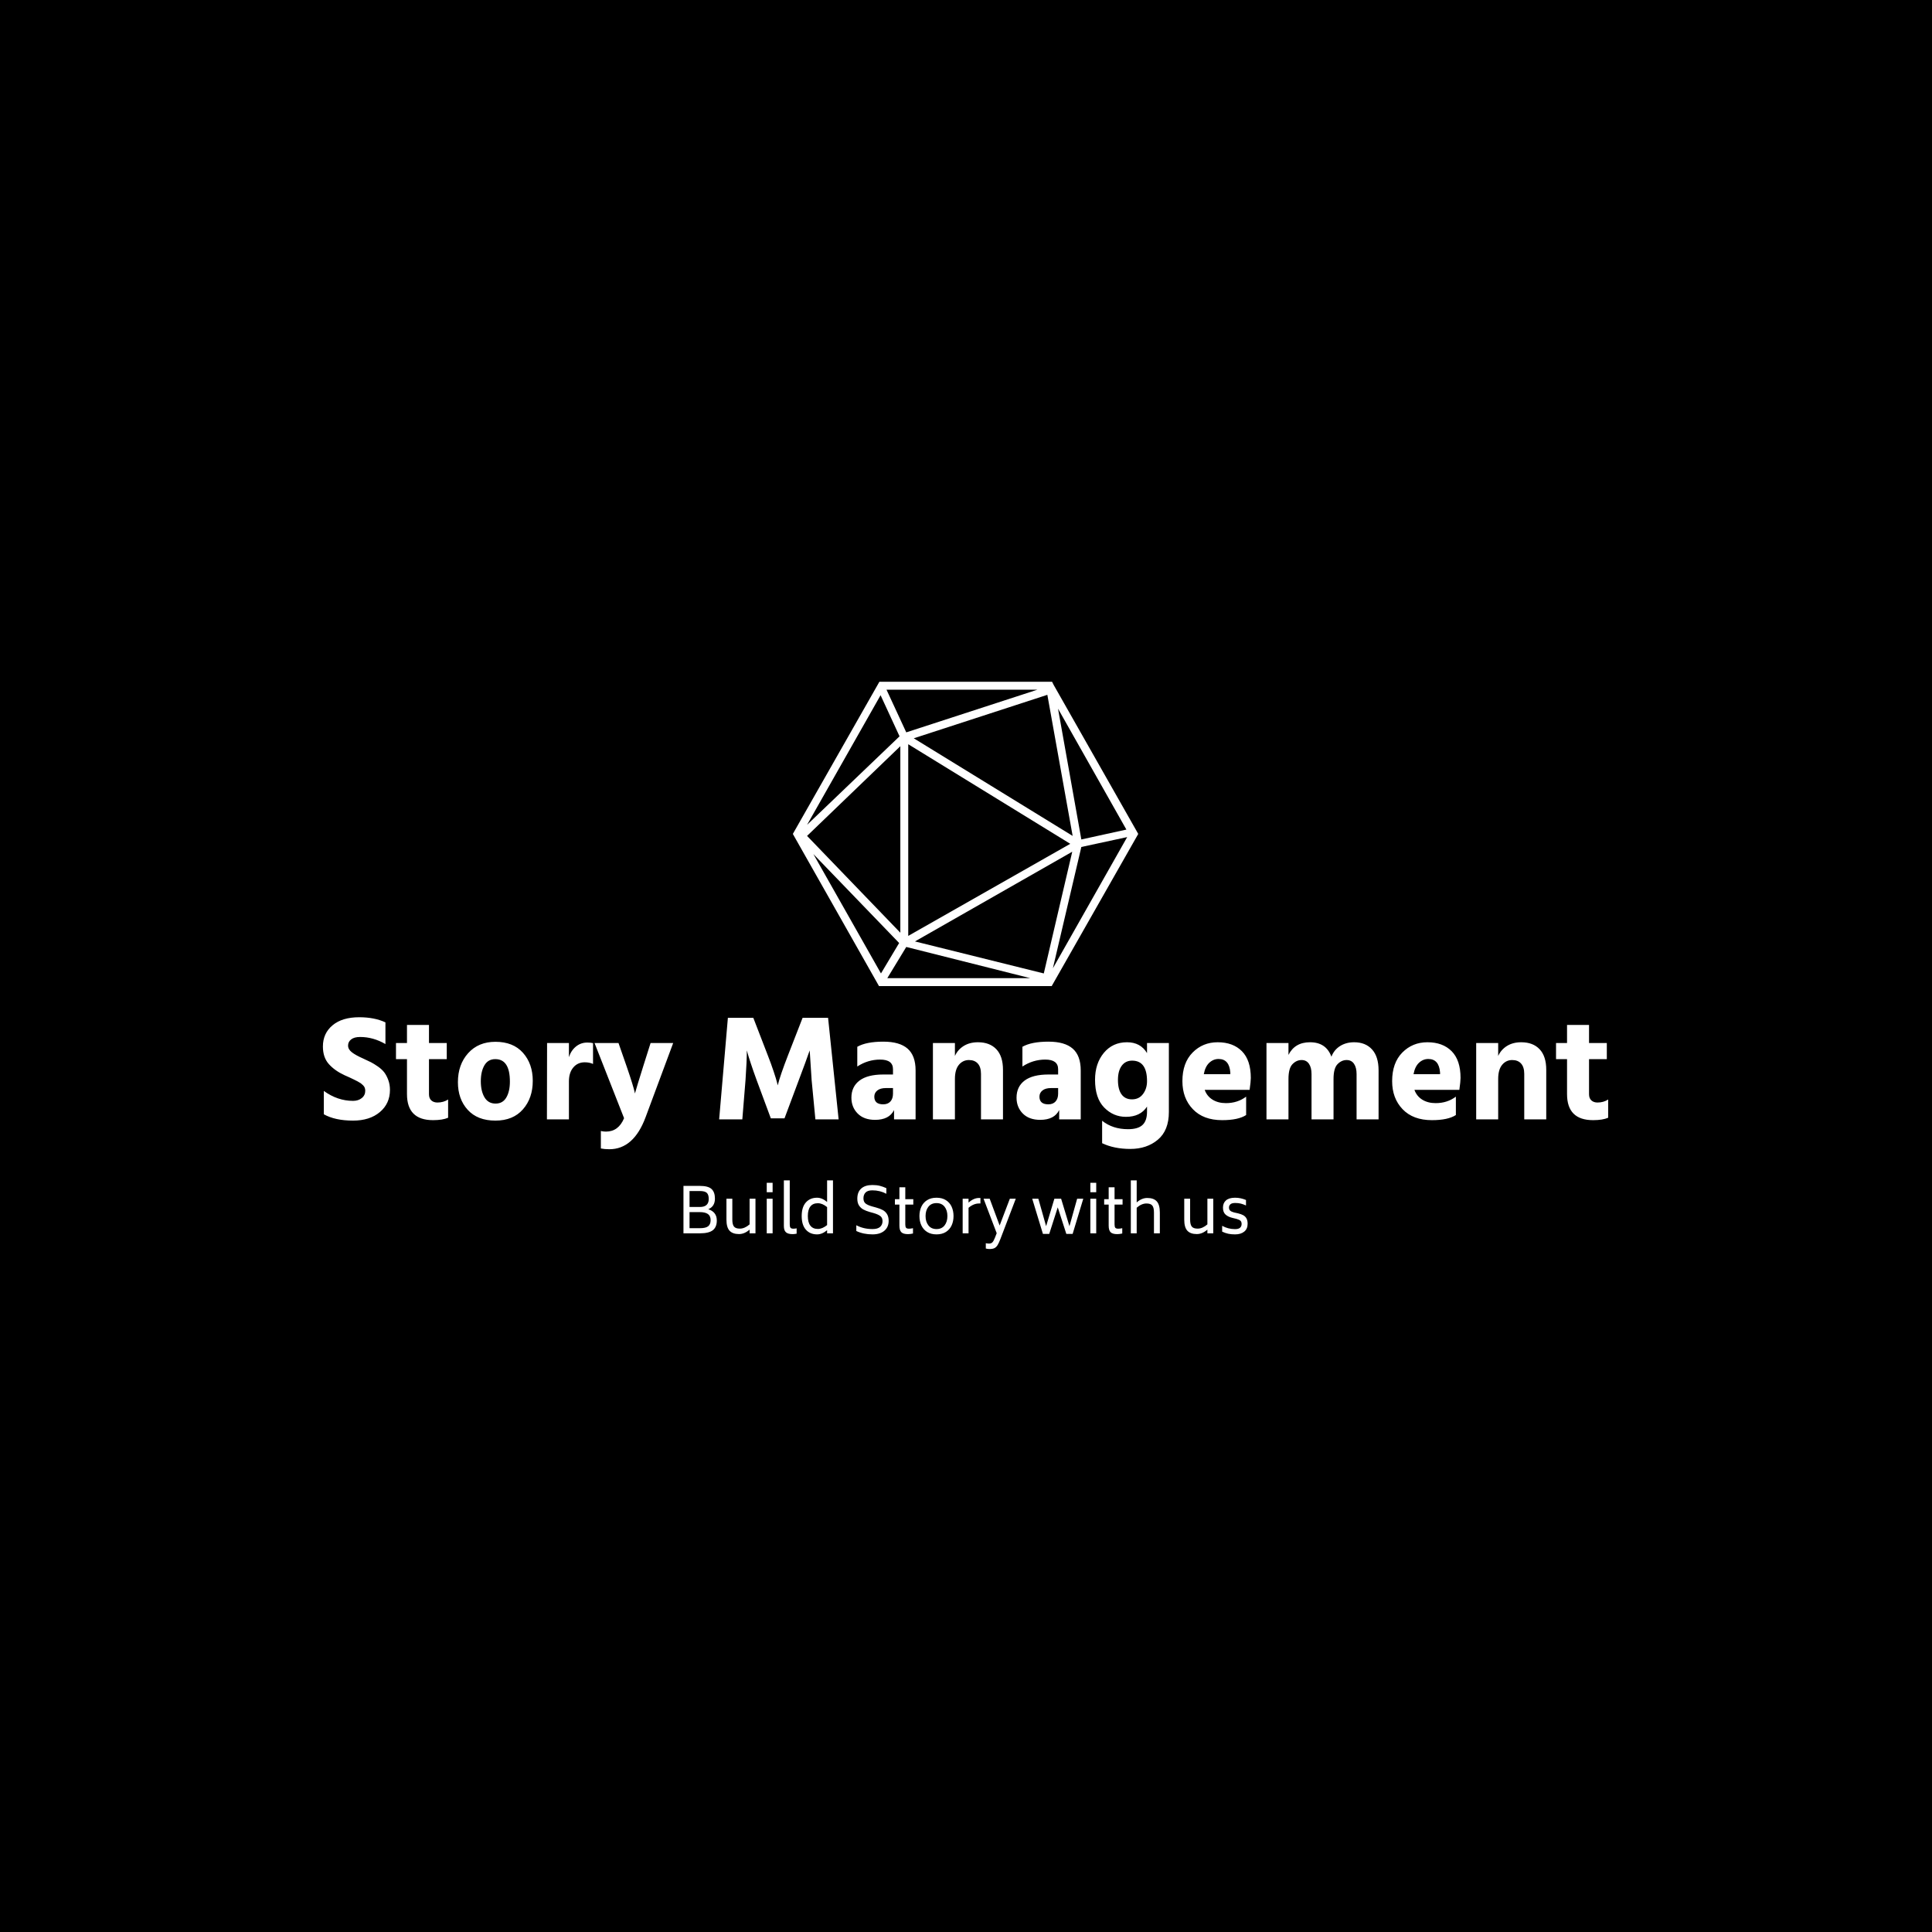 <svg xmlns="http://www.w3.org/2000/svg" version="1.1" xmlns:xlink="http://www.w3.org/1999/xlink" xmlns:svgjs="http://svgjs.dev/svgjs" width="1500" height="1500" viewBox="0 0 1500 1500"><rect width="1500" height="1500" fill="#000000"></rect><g transform="matrix(0.667,0,0,0.667,249.394,528.76)"><svg viewBox="0 0 396 175" data-background-color="#7d4e38" preserveAspectRatio="xMidYMid meet" height="662" width="1500" xmlns="http://www.w3.org/2000/svg" xmlns:xlink="http://www.w3.org/1999/xlink"><g id="tight-bounds" transform="matrix(1,0,0,1,0.24,0.227)"><svg viewBox="0 0 395.52 174.546" height="174.546" width="395.52"><g><svg viewBox="0 0 395.52 174.546" height="174.546" width="395.52"><g transform="matrix(1,0,0,1,0,103.225)"><svg viewBox="0 0 395.52 71.321" height="71.321" width="395.52"><g id="textblocktransform"><svg viewBox="0 0 395.52 71.321" height="71.321" width="395.52" id="textblock"><g><svg viewBox="0 0 395.52 40.614" height="40.614" width="395.52"><g transform="matrix(1,0,0,1,0,0)"><svg width="395.52" viewBox="1.95 -33.9 426.51 43.8" height="40.614" data-palette-color="#ffffff"><path d="M24.2-9.8L24.2-9.8Q24.2-5.25 20.85-2.43 17.5 0.4 11.95 0.4L11.95 0.4Q6 0.4 2.25-1.7L2.25-1.7 2.25-9.45Q6.8-6.15 11.95-6.15L11.95-6.15Q13.7-6.15 14.85-7.08 16-8 16-9.5L16-9.5Q16-10 15.85-10.45 15.7-10.9 15.3-11.3 14.9-11.7 14.53-11.98 14.15-12.25 13.43-12.63 12.7-13 12.2-13.25 11.7-13.5 10.73-13.95 9.75-14.4 9.15-14.65L9.15-14.65Q5.9-16.15 3.93-18.35 1.95-20.55 1.95-24.2L1.95-24.2Q1.95-28.55 5.15-31.23 8.35-33.9 14-33.9L14-33.9Q19.05-33.9 22.7-32.2L22.7-32.2 22.7-25Q18.65-27.35 14.3-27.35L14.3-27.35Q12.35-27.35 11.33-26.55 10.3-25.75 10.3-24.5 10.3-23.25 11.55-22.28 12.8-21.3 15.3-20.2L15.3-20.2Q16.85-19.5 17.88-18.98 18.9-18.45 20.23-17.53 21.55-16.6 22.33-15.58 23.1-14.55 23.65-13.05 24.2-11.55 24.2-9.8ZM43.5-6.6L43.5-0.55Q41.65 0.25 38.5 0.25L38.5 0.25Q29.85 0.25 29.85-8.4L29.85-8.4 29.85-20 26.2-20 26.2-25.35 29.85-25.35 29.85-31.35 37.15-31.35 37.15-25.35 43.05-25.35 43.05-20 37.15-20 37.15-8.35Q37.15-7 37.92-6.3 38.7-5.6 39.95-5.6L39.95-5.6Q41.95-5.6 43.5-6.6L43.5-6.6ZM71.59-12.8L71.59-12.8Q71.59-7.05 68.32-3.33 65.05 0.4 59.2 0.4L59.2 0.4Q53.25 0.4 50-3.18 46.75-6.75 46.75-12.35L46.75-12.35Q46.75-18.2 50.15-21.98 53.55-25.75 59.2-25.75L59.2-25.75Q65.09-25.75 68.34-22.1 71.59-18.45 71.59-12.8ZM55.55-17.95Q54.35-15.9 54.35-12.65 54.35-9.4 55.57-7.33 56.8-5.25 59.25-5.25L59.25-5.25Q61.65-5.25 62.82-7.28 64-9.3 64-12.55L64-12.55Q64-20 59.15-20L59.15-20Q56.75-20 55.55-17.95ZM83.59-12.65L83.59 0 76.29 0 76.34-25.35 83.59-25.35 83.59-20.65Q84.29-22.85 85.92-24.18 87.54-25.5 89.69-25.5L89.69-25.5Q90.89-25.5 91.59-25.3L91.59-25.3 91.59-18.4Q90.39-18.95 88.84-18.95L88.84-18.95Q86.49-18.95 85.04-17.23 83.59-15.5 83.59-12.65L83.59-12.65ZM118.19-25.35L109.04-0.75Q105.09 9.9 96.99 9.9L96.99 9.9Q95.44 9.9 94.19 9.65L94.19 9.65 94.19 3.85Q94.99 4.05 95.89 4.05L95.89 4.05Q100.04 4.05 101.89-0.4L101.89-0.4 92.09-25.35 100.04-25.35 102.79-17.45Q103.84-14.4 104.52-12.2 105.19-10 105.34-9.3L105.34-9.3 105.49-8.6Q106.04-10.6 108.19-17.45L108.19-17.45 110.69-25.35 118.19-25.35ZM142.19-13.05L141.13 0 133.44 0 136.34-33.7 144.78-33.7 149.49-21.5Q150.69-18.45 151.53-15.9 152.38-13.35 152.63-12.3L152.63-12.3 152.88-11.3Q153.69-14.6 156.38-21.5L156.38-21.5 161.13-33.7 169.59-33.7 173.09 0 165.38 0 164.13-13.05 163.49-22.9Q162.19-19.15 159.88-13.05L159.88-13.05 155.13-0.35 150.59-0.35 145.88-13.05Q144.74-16.15 143.94-18.6 143.13-21.05 142.88-22L142.88-22 142.63-22.9Q142.63-19.35 142.19-13.05L142.19-13.05ZM187.88-5L187.88-5Q189.43-5 190.28-5.95 191.13-6.9 191.13-8.55L191.13-8.55 191.13-10.4 188.78-10.4Q186.93-10.4 185.93-9.6 184.93-8.8 184.93-7.55L184.93-7.55Q184.93-5 187.88-5ZM191.48 0L191.48-3.1Q189.88 0.15 185.18 0.15L185.18 0.15Q181.48 0.15 179.41-1.95 177.33-4.05 177.33-7.2L177.33-7.2Q177.33-10.85 180.01-12.88 182.68-14.9 187.93-14.9L187.93-14.9 191.13-14.9 191.13-16.65Q191.13-19.85 186.88-19.85L186.88-19.85Q182.78-19.85 179.28-17.55L179.28-17.55 179.28-24.1Q182.28-25.8 187.93-25.8L187.93-25.8Q193.33-25.8 195.98-23.48 198.63-21.15 198.63-16.25L198.63-16.25 198.63 0 191.48 0ZM227.63-16.45L227.63 0 220.33 0 220.33-15.1Q220.33-17.35 219.28-18.53 218.23-19.7 216.33-19.7L216.33-19.7Q214.33-19.7 213.01-18.13 211.68-16.55 211.68-13.4L211.68-13.4 211.68 0 204.38 0 204.38-25.35 211.68-25.35 211.68-21.05Q212.63-23.15 214.61-24.38 216.58-25.6 219.33-25.6L219.33-25.6Q223.23-25.6 225.43-23.28 227.63-20.95 227.63-16.45L227.63-16.45ZM242.68-5L242.68-5Q244.23-5 245.08-5.95 245.93-6.9 245.93-8.55L245.93-8.55 245.93-10.4 243.58-10.4Q241.73-10.4 240.73-9.6 239.73-8.8 239.73-7.55L239.73-7.55Q239.73-5 242.68-5ZM246.28 0L246.28-3.1Q244.68 0.15 239.98 0.15L239.98 0.15Q236.28 0.15 234.2-1.95 232.13-4.05 232.13-7.2L232.13-7.2Q232.13-10.85 234.8-12.88 237.48-14.9 242.73-14.9L242.73-14.9 245.93-14.9 245.93-16.65Q245.93-19.85 241.68-19.85L241.68-19.85Q237.58-19.85 234.08-17.55L234.08-17.55 234.08-24.1Q237.08-25.8 242.73-25.8L242.73-25.8Q248.13-25.8 250.78-23.48 253.43-21.15 253.43-16.25L253.43-16.25 253.43 0 246.28 0ZM282.68-25.35L282.68-2.45Q282.68 3.65 279.03 6.73 275.38 9.8 269.88 9.8L269.88 9.8Q264.53 9.8 260.53 7.9L260.53 7.9 260.53 0.45Q264.03 3.25 269.13 3.25L269.13 3.25Q272.43 3.25 273.93 1.85 275.43 0.45 275.43-2.55L275.43-2.55 275.43-4.25Q273.23-0.85 268.43-0.85L268.43-0.85Q264.23-0.85 261.2-3.95 258.18-7.05 258.18-13.15L258.18-13.15Q258.18-18.55 261.1-22.08 264.03-25.6 268.78-25.6L268.78-25.6Q273.28-25.6 275.43-22L275.43-22 275.43-25.35 282.68-25.35ZM265.78-13.1L265.78-13.1Q265.78-9.95 266.98-8.3 268.18-6.65 270.43-6.65L270.43-6.65Q272.78-6.65 274.1-8.43 275.43-10.2 275.43-12.7L275.43-12.7Q275.43-19.5 270.48-19.5L270.48-19.5Q268.28-19.5 267.03-17.8 265.78-16.1 265.78-13.1ZM308.32-7.55L308.32-1.45Q305.72 0.25 300.37 0.25L300.37 0.25Q294.12 0.25 290.65-3.38 287.17-7 287.17-12.7L287.17-12.7Q287.17-18.75 290.55-22.18 293.92-25.6 298.87-25.6L298.87-25.6Q303.97-25.6 306.92-22.63 309.87-19.65 309.87-13.75L309.87-13.75Q309.87-12.6 309.47-9.8L309.47-9.8 294.57-9.8Q295.32-7.7 297.17-6.55 299.02-5.4 301.62-5.4L301.62-5.4Q305.47-5.4 308.32-7.55L308.32-7.55ZM299.17-20.05L299.17-20.05Q297.42-20.05 296.07-18.78 294.72-17.5 294.27-15L294.27-15 303.07-15 303.07-15.6Q302.72-20.05 299.17-20.05ZM352.27-16.25L352.27 0 344.97 0 344.97-15.05Q344.97-17.2 344.12-18.45 343.27-19.7 341.67-19.7L341.67-19.7Q339.97-19.7 338.64-18.32 337.32-16.95 337.32-13.4L337.32-13.4 337.32 0 330.02 0 330.02-15.05Q330.02-17.2 329.17-18.45 328.32-19.7 326.72-19.7L326.72-19.7Q325.02-19.7 323.69-18.32 322.37-16.95 322.37-13.4L322.37-13.4 322.37 0 315.07 0 315.07-25.35 322.37-25.35 322.37-21.4Q324.47-25.6 329.52-25.6L329.52-25.6Q334.87-25.6 336.62-20.8L336.62-20.8Q337.47-23.05 339.47-24.33 341.47-25.6 344.17-25.6L344.17-25.6Q347.92-25.6 350.09-23.23 352.27-20.85 352.27-16.25L352.27-16.25ZM377.92-7.55L377.92-1.45Q375.32 0.25 369.97 0.25L369.97 0.25Q363.72 0.25 360.24-3.38 356.77-7 356.77-12.7L356.77-12.7Q356.77-18.75 360.14-22.18 363.52-25.6 368.47-25.6L368.47-25.6Q373.57-25.6 376.52-22.63 379.47-19.65 379.47-13.75L379.47-13.75Q379.47-12.6 379.07-9.8L379.07-9.8 364.17-9.8Q364.92-7.7 366.77-6.55 368.62-5.4 371.22-5.4L371.22-5.4Q375.07-5.4 377.92-7.55L377.92-7.55ZM368.77-20.05L368.77-20.05Q367.02-20.05 365.67-18.78 364.32-17.5 363.87-15L363.87-15 372.67-15 372.67-15.6Q372.32-20.05 368.77-20.05ZM407.91-16.45L407.91 0 400.61 0 400.61-15.1Q400.61-17.35 399.56-18.53 398.51-19.7 396.61-19.7L396.61-19.7Q394.61-19.7 393.29-18.13 391.96-16.55 391.96-13.4L391.96-13.4 391.96 0 384.66 0 384.66-25.35 391.96-25.35 391.96-21.05Q392.91-23.15 394.89-24.38 396.86-25.6 399.61-25.6L399.61-25.6Q403.51-25.6 405.71-23.28 407.91-20.95 407.91-16.45L407.91-16.45ZM428.46-6.6L428.46-0.55Q426.61 0.25 423.46 0.25L423.46 0.25Q414.81 0.25 414.81-8.4L414.81-8.4 414.81-20 411.16-20 411.16-25.35 414.81-25.35 414.81-31.35 422.11-31.35 422.11-25.35 428.01-25.35 428.01-20 422.11-20 422.11-8.35Q422.11-7 422.89-6.3 423.66-5.6 424.91-5.6L424.91-5.6Q426.91-5.6 428.46-6.6L428.46-6.6Z" opacity="1" transform="matrix(1,0,0,1,0,0)" fill="#ffffff" class="wordmark-text-0" data-fill-palette-color="primary" id="text-0"></path></svg></g></svg></g><g transform="matrix(1,0,0,1,110.954,50.202)"><svg viewBox="0 0 173.612 21.119" height="21.119" width="173.612"><g transform="matrix(1,0,0,1,0,0)"><svg width="173.612" viewBox="5.35 -42.3 450.86 54.85" height="21.119" data-palette-color="#ffffff"><path d="M25.2-19.25Q32-17.05 32-10.25L32-10.25Q32-5.05 28.88-2.53 25.75 0 18.45 0L18.45 0 5.35 0 5.35-37.9 18.45-37.9Q25.1-37.9 27.8-35.4 30.5-32.9 30.5-27.75L30.5-27.75Q30.5-24.7 29.23-22.58 27.95-20.45 25.2-19.25L25.2-19.25ZM10.2-33.8L10.2-21.05 18.45-21.05Q25.5-21.05 25.55-27.4L25.55-27.4Q25.55-30.9 24-32.35 22.45-33.8 18.45-33.8L18.45-33.8 10.2-33.8ZM27.05-10.55Q27.05-13.9 24.88-15.43 22.7-16.95 18.45-16.95L18.45-16.95 10.2-16.95 10.2-4.1 18.45-4.1Q23.15-4.1 25.1-5.65 27.05-7.2 27.05-10.55L27.05-10.55ZM58.2-27.65L62.9-27.65 62.9 0 58.2 0 58.2-2.95Q54.1 0.6 49.75 0.6L49.75 0.6Q44.65 0.6 42.17-2.1 39.7-4.8 39.7-10.95L39.7-10.95 39.7-27.65 44.4-27.65 44.4-10.95Q44.4-7.05 45.72-5.4 47.05-3.75 50.4-3.75L50.4-3.75Q54.3-3.75 58.2-7.15L58.2-7.15 58.2-27.65ZM71.9-32.85L71.9-40.4 76.6-40.4 76.6-32.85 71.9-32.85ZM71.9 0L71.9-27.65 76.6-27.65 76.6 0 71.9 0ZM92.64 0.65Q88.89 0.65 87.24-0.85 85.59-2.35 85.59-5.9L85.59-5.9 85.59-42.3 90.29-42.3 90.29-7.15Q90.29-5.15 90.92-4.42 91.54-3.7 93.29-3.7L93.29-3.7Q94.69-3.7 95.79-4L95.79-4 95.79 0.3Q93.79 0.65 92.64 0.65L92.64 0.65ZM120.14-42.3L124.84-42.3 124.84 0 120.14 0 120.14-2.5Q116.19 0.85 112.14 0.85L112.14 0.85Q106.54 0.85 103.19-2.9 99.84-6.65 99.84-13.8L99.84-13.8Q99.84-20.95 103.19-24.7 106.54-28.45 112.14-28.45L112.14-28.45Q116.14-28.45 120.14-25.05L120.14-25.05 120.14-42.3ZM112.74-3.5Q116.34-3.5 120.14-6.6L120.14-6.6 120.14-20.95Q116.44-24.05 112.74-24.05L112.74-24.05Q108.79-24.05 106.77-21.45 104.74-18.85 104.74-13.8L104.74-13.8Q104.74-8.75 106.77-6.13 108.79-3.5 112.74-3.5L112.74-3.5ZM156.44 0.85Q149.19 0.85 143.49-1.85L143.49-1.85 143.49-6.45Q149.24-3.4 156.44-3.4L156.44-3.4Q160.59-3.4 162.51-5.15 164.44-6.9 164.44-9.75L164.44-9.75Q164.44-12.45 162.66-13.8 160.89-15.15 157.44-16.15L157.44-16.15 154.04-17.1Q151.14-17.95 149.09-19.05 147.04-20.15 145.66-22.23 144.29-24.3 144.29-27.65L144.29-27.65Q144.29-33 147.41-35.8 150.54-38.6 156.29-38.6L156.29-38.6Q159.64-38.6 162.19-37.98 164.74-37.35 167.49-36.1L167.49-36.1 167.49-31.6Q162.39-34.35 156.29-34.35L156.29-34.35Q152.59-34.35 150.89-32.63 149.19-30.9 149.19-27.9L149.19-27.9Q149.24-25.15 150.86-23.85 152.49-22.55 155.94-21.55L155.94-21.55 159.39-20.6Q162.44-19.75 164.56-18.63 166.69-17.5 168.01-15.38 169.34-13.25 169.34-9.85L169.34-9.85Q169.29-4.9 165.86-2.02 162.44 0.85 156.44 0.85L156.44 0.85ZM189.03-22.95L182.63-22.95 182.63-7.15Q182.63-5.15 183.26-4.42 183.88-3.7 185.58-3.7L185.58-3.7Q187.08-3.7 188.78-4.1L188.78-4.1 188.78 0.15Q186.53 0.65 184.78 0.65L184.78 0.65Q180.98 0.65 179.46-0.9 177.93-2.45 177.93-6.1L177.93-6.1 177.93-22.95 174.33-22.95 174.33-27.3 177.93-27.3 177.93-36.8 182.63-36.8 182.63-27.3 189.03-27.3 189.03-22.95ZM207.58 0.85Q203.18 0.85 200.11-1.07 197.03-3 195.48-6.33 193.93-9.65 193.93-13.8L193.93-13.8Q193.93-17.95 195.48-21.28 197.03-24.6 200.11-26.53 203.18-28.45 207.58-28.45L207.58-28.45Q211.98-28.45 215.06-26.53 218.13-24.6 219.66-21.28 221.18-17.95 221.18-13.8L221.18-13.8Q221.18-9.65 219.66-6.33 218.13-3 215.06-1.07 211.98 0.85 207.58 0.85L207.58 0.85ZM207.58-3.4Q211.73-3.4 214.01-6.3 216.28-9.2 216.28-13.8L216.28-13.8Q216.28-18.4 214.01-21.28 211.73-24.15 207.58-24.15L207.58-24.15Q203.43-24.15 201.13-21.28 198.83-18.4 198.83-13.8L198.83-13.8Q198.83-9.2 201.13-6.3 203.43-3.4 207.58-3.4L207.58-3.4ZM241.53-28.25L242.68-28.25 242.68-23.85 241.53-23.85Q237.23-23.85 233.18-20.4L233.18-20.4 233.18 0 228.48 0 228.48-27.65 233.18-27.65 233.18-24.55Q237.28-28.25 241.53-28.25L241.53-28.25ZM266.18-27.65L270.93-27.65 258.68 4.45Q257.38 7.85 256.33 9.5 255.28 11.15 253.85 11.85 252.43 12.55 249.93 12.55L249.93 12.55Q248.48 12.55 246.98 12.15L246.98 12.15 246.98 7.9Q248.28 8.2 249.58 8.2L249.58 8.2Q251.28 8.2 252.25 7.2 253.23 6.2 254.38 3.25L254.38 3.25 255.68-0.1 245.18-27.65 250.08-27.65 258.03-6.25 266.18-27.65ZM319.97-27.65L324.87-27.65 316.37 0.45 311.32 0.45 304.47-20.75 297.67 0.45 292.62 0.45 284.07-27.65 288.97-27.65 295.17-5.7 301.77-27.65 307.17-27.65 313.82-5.7 319.97-27.65ZM330.52-32.85L330.52-40.4 335.22-40.4 335.22-32.85 330.52-32.85ZM330.52 0L330.52-27.65 335.22-27.65 335.22 0 330.52 0ZM356.27-22.95L349.87-22.95 349.87-7.15Q349.87-5.15 350.49-4.42 351.12-3.7 352.82-3.7L352.82-3.7Q354.32-3.7 356.02-4.1L356.02-4.1 356.02 0.15Q353.77 0.65 352.02 0.65L352.02 0.65Q348.22 0.65 346.69-0.9 345.17-2.45 345.17-6.1L345.17-6.1 345.17-22.95 341.57-22.95 341.57-27.3 345.17-27.3 345.17-36.8 349.87-36.8 349.87-27.3 356.27-27.3 356.27-22.95ZM376.01-28.25Q381.11-28.25 383.59-25.55 386.06-22.85 386.06-16.65L386.06-16.65 386.06 0 381.36 0 381.36-16.65Q381.36-20.55 380.04-22.2 378.71-23.85 375.36-23.85L375.36-23.85Q371.46-23.85 367.56-20.45L367.56-20.45 367.56 0 362.86 0 362.86-42.3 367.56-42.3 367.56-24.7Q371.61-28.25 376.01-28.25L376.01-28.25ZM424.06-27.65L428.76-27.65 428.76 0 424.06 0 424.06-2.95Q419.96 0.6 415.61 0.6L415.61 0.6Q410.51 0.6 408.03-2.1 405.56-4.8 405.56-10.95L405.56-10.95 405.56-27.65 410.26-27.65 410.26-10.95Q410.26-7.05 411.58-5.4 412.91-3.75 416.26-3.75L416.26-3.75Q420.16-3.75 424.06-7.15L424.06-7.15 424.06-27.65ZM446.16 0.85Q443.11 0.85 440.76 0.35 438.41-0.15 435.86-1.35L435.86-1.35 435.86-6Q440.61-3.35 446.16-3.35L446.16-3.35Q448.96-3.35 450.18-4.48 451.41-5.6 451.41-7.45L451.41-7.45Q451.41-9.25 450.43-10.1 449.46-10.95 447.26-11.55L447.26-11.55 444.01-12.35Q440.51-13.2 438.51-15.05 436.51-16.9 436.51-20.5L436.51-20.5Q436.51-24.25 438.96-26.35 441.41-28.45 446.16-28.45L446.16-28.45Q448.61-28.45 450.71-27.98 452.81-27.5 454.91-26.65L454.91-26.65 454.91-22.25Q452.86-23.2 450.86-23.73 448.86-24.25 446.31-24.25L446.31-24.25Q443.66-24.25 442.48-23.23 441.31-22.2 441.31-20.65L441.31-20.65Q441.31-18.95 442.33-18.07 443.36-17.2 445.31-16.7L445.31-16.7 448.61-15.95Q451.11-15.35 452.73-14.45 454.36-13.55 455.28-11.93 456.21-10.3 456.21-7.6L456.21-7.6Q456.21-3.55 453.48-1.35 450.76 0.85 446.16 0.85L446.16 0.85Z" opacity="1" transform="matrix(1,0,0,1,0,0)" fill="#ffffff" class="slogan-text-1" data-fill-palette-color="secondary" id="text-1"></path></svg></g></svg></g></svg></g></svg></g><g transform="matrix(1,0,0,1,144.618,0)"><svg viewBox="0 0 106.284 93.637" height="93.637" width="106.284"><g><svg xmlns="http://www.w3.org/2000/svg" xmlns:xlink="http://www.w3.org/1999/xlink" version="1.1" x="0" y="0" viewBox="6.3 11.5 87.4 77" style="enable-background:new 0 0 100 100;" xml:space="preserve" height="93.637" width="106.284" class="icon-icon-0" data-fill-palette-color="accent" id="icon-0"><path d="M72.3 12.3L72.3 12.3 72.3 12.3l-0.4-0.8H28.2L6.3 50l21.8 38.5h43.7L93.7 50 72.3 12.3zM33.3 25.3L9.9 47.7l18.6-32.8L33.3 25.3zM70.7 14.8l6.4 35.7L36.9 25.8 70.7 14.8zM35.5 27.3l41 25.2-41 23.3V27.3zM77 54.5l-7.2 30.8-32.6-8.1L77 54.5zM33.5 75L9.9 50.5l23.6-22.7V75zM33.2 77.6l-4.6 7.7L11.5 55.1 33.2 77.6zM35 78.6l31.4 7.9H30.2L35 78.6zM79.3 53.3l11.6-2.5L72.1 84 79.3 53.3zM90.7 48.9l-11.4 2.5-5.9-33.1L90.7 48.9zM35 24.3l-5-10.8h38.2L35 24.3z" fill="#ffffff" data-fill-palette-color="accent"></path></svg></g></svg></g><g></g></svg></g><defs></defs></svg><rect width="395.52" height="174.546" fill="none" stroke="none" visibility="hidden"></rect></g></svg></g></svg>